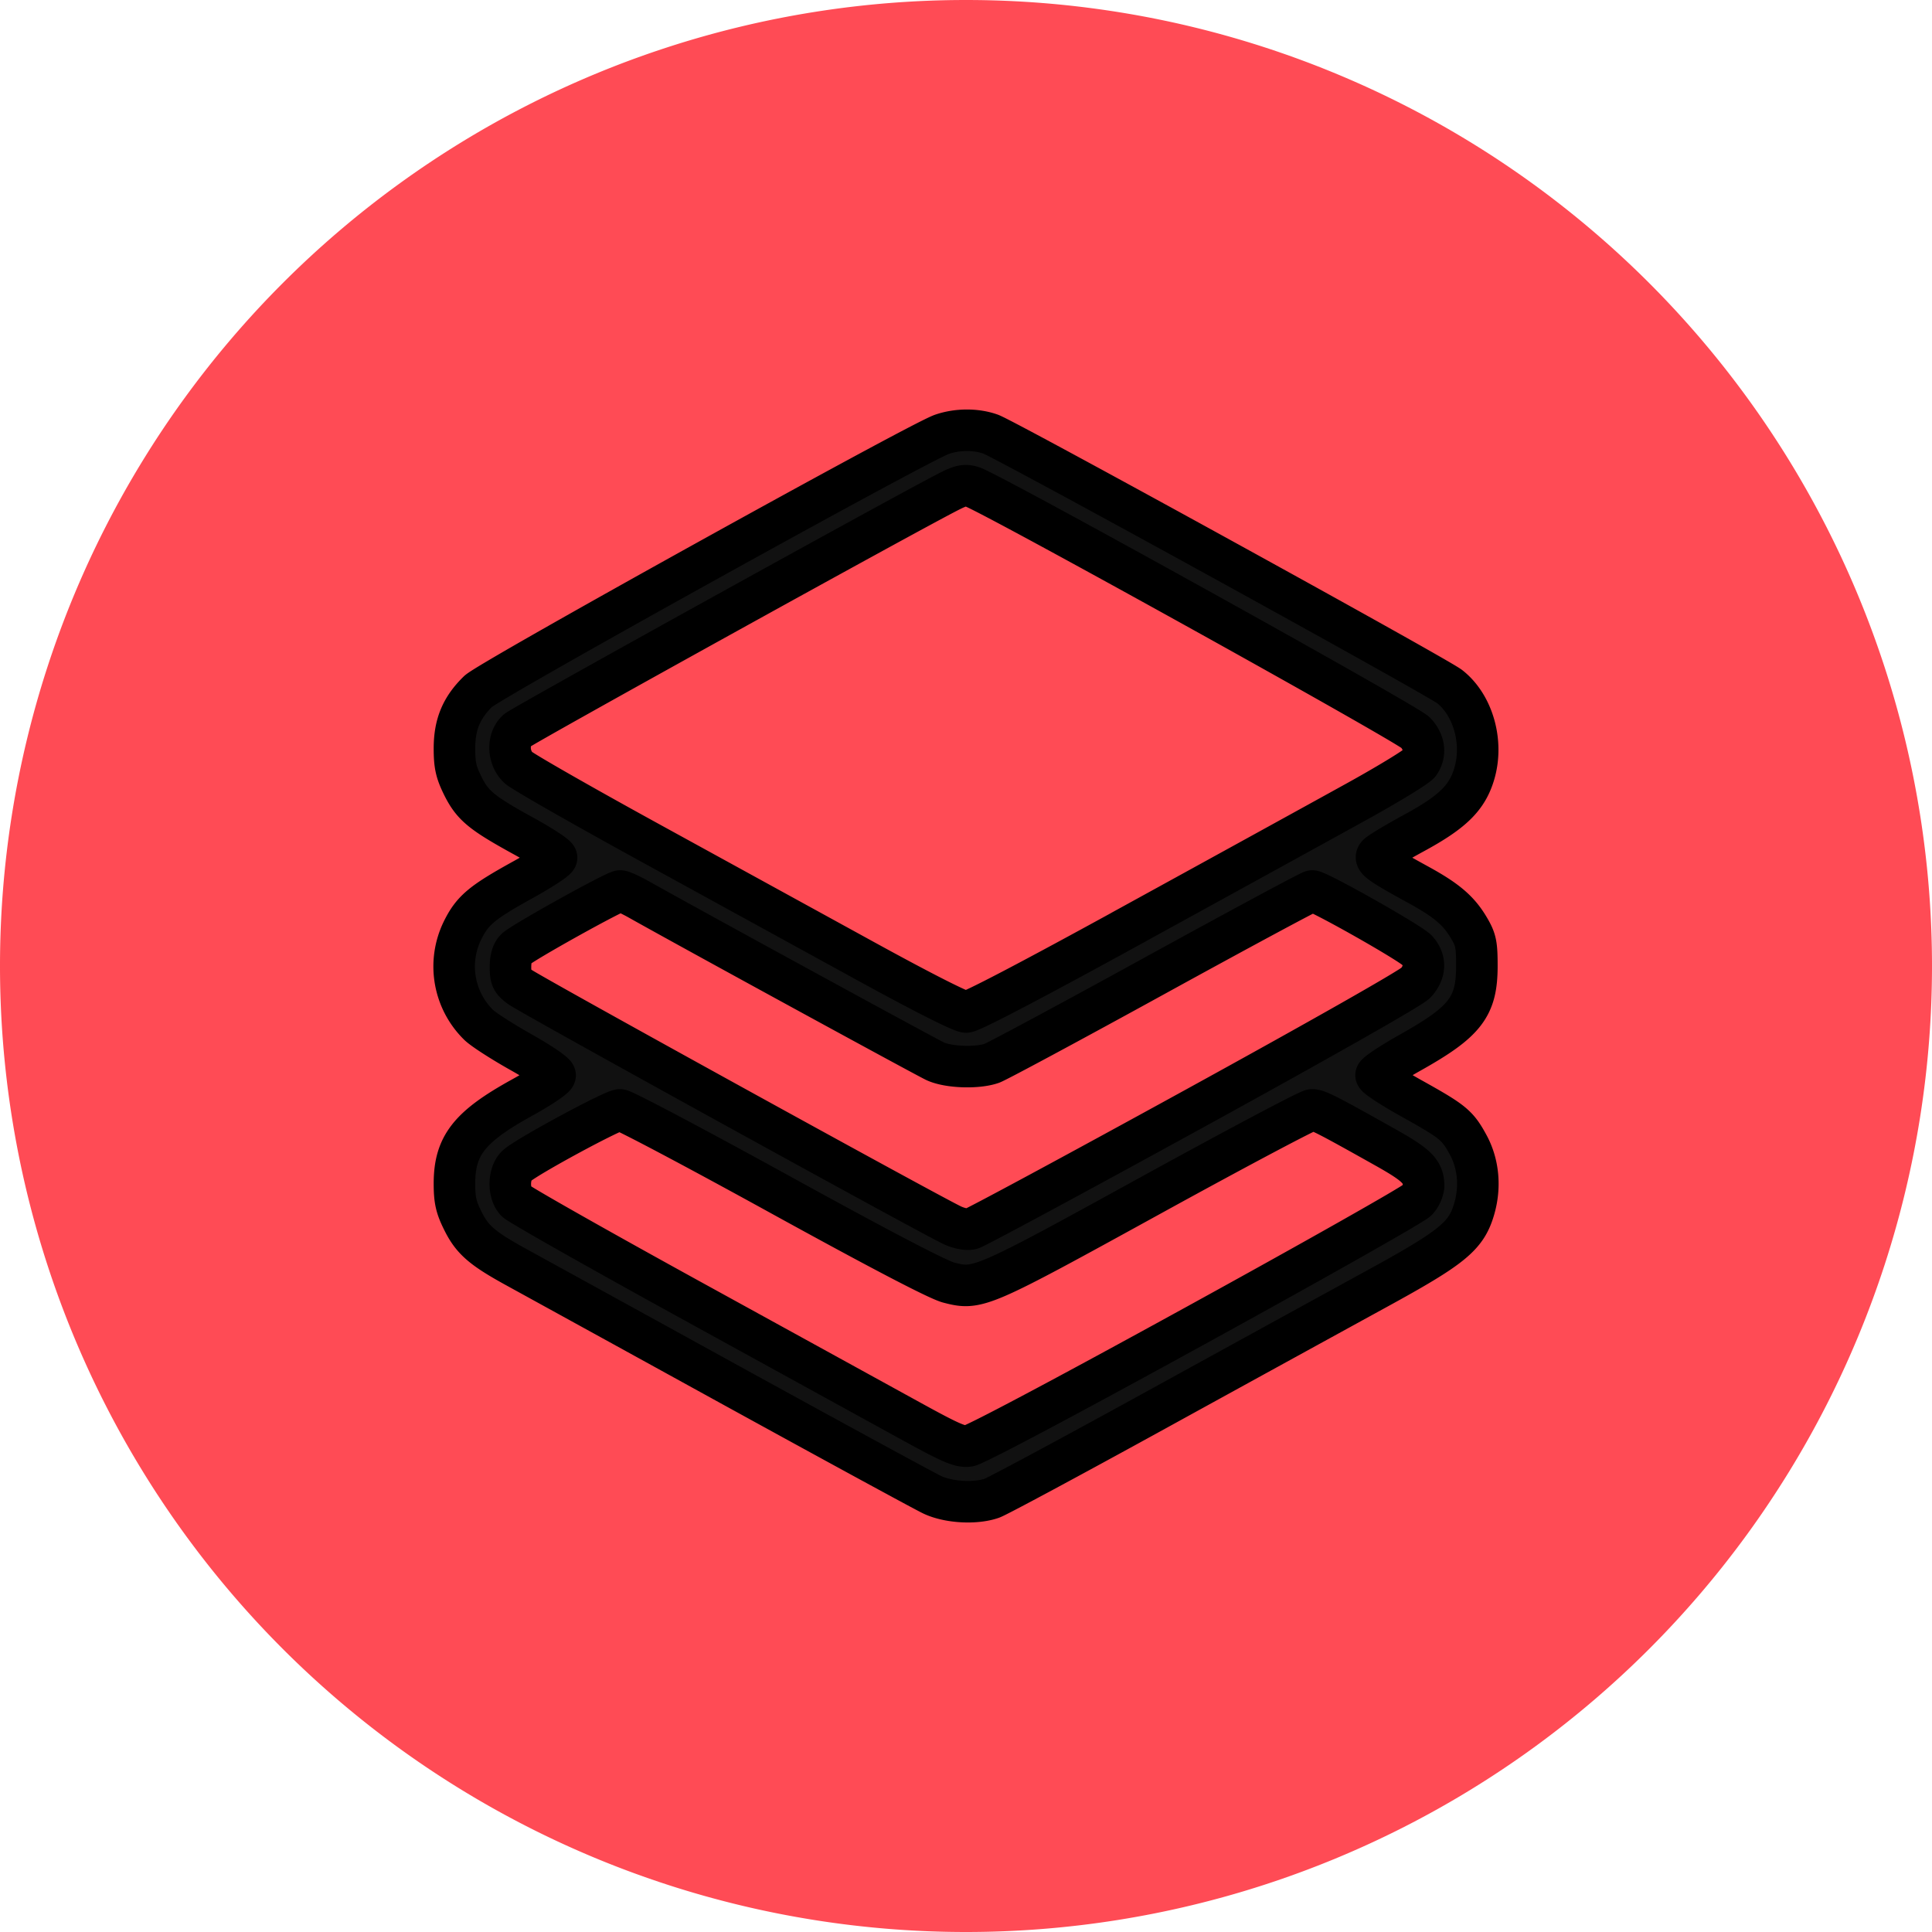 <svg xmlns="http://www.w3.org/2000/svg" width="40" height="40" fill="none"><g clip-path="url(#a)"><path fill="#FF4B55" d="M20 40a20 20 0 1 0 0-40 20 20 0 0 0 0 40Z"/><path d="M19.306 30.95c-.164-.077-2.043-1.1-4.175-2.272a9518.947 9518.947 0 0 0-4.425-2.434c-.727-.398-.932-.576-1.13-.983-.135-.273-.167-.42-.167-.759.001-.785.31-1.176 1.398-1.776.378-.208.686-.415.686-.462 0-.047-.314-.26-.697-.475-.384-.215-.782-.47-.885-.569a1.694 1.694 0 0 1-.337-1.952c.207-.421.398-.582 1.266-1.061.375-.208.683-.41.683-.45 0-.041-.31-.244-.69-.452-.873-.48-1.052-.63-1.258-1.049-.134-.274-.166-.42-.166-.76 0-.497.144-.843.49-1.181.242-.236 9.125-5.16 9.603-5.323.32-.11.704-.111 1.005-.005.319.112 9.242 5.02 9.507 5.229.484.381.701 1.144.512 1.795-.146.502-.446.798-1.252 1.236-.377.205-.717.41-.754.454-.077.093.032.172.857.624.575.316.828.532 1.038.89.142.241.162.339.162.782 0 .848-.236 1.154-1.382 1.797-.388.218-.705.428-.705.467 0 .04.334.258.742.485.854.476.943.549 1.165.956.213.392.258.87.125 1.327-.163.563-.447.795-2.032 1.662-.754.413-2.808 1.54-4.562 2.505-1.755.965-3.282 1.786-3.394 1.824-.342.118-.893.086-1.228-.07zm5.427-3.495c2.46-1.351 4.533-2.523 4.607-2.605a.53.53 0 0 0 .134-.29c0-.3-.128-.432-.767-.792-1.227-.689-1.422-.789-1.544-.789-.068 0-1.566.795-3.33 1.765-3.527 1.94-3.587 1.967-4.192 1.81-.228-.06-1.415-.68-3.51-1.833-1.74-.958-3.222-1.742-3.294-1.742-.142 0-1.918.96-2.134 1.153-.174.156-.186.559-.021.735.062.067 1.692.99 3.623 2.052l4.524 2.487c.857.472 1.046.554 1.222.532.128-.017 1.946-.98 4.682-2.483zm-.03-4.489c2.61-1.433 4.51-2.511 4.607-2.615.202-.218.213-.47.03-.676-.134-.15-2.04-1.226-2.172-1.228-.039 0-1.501.787-3.25 1.748-1.75.962-3.273 1.78-3.384 1.82-.304.105-.892.085-1.169-.041-.196-.09-5.1-2.767-6.147-3.357-.167-.093-.336-.17-.377-.17-.106 0-2.03 1.07-2.162 1.202-.074.074-.11.197-.11.375 0 .23.026.285.194.41.205.154 8.555 4.754 8.96 4.937.143.065.298.093.388.07.082-.02 2.148-1.133 4.592-2.475zm-1.268-3.81c1.796-.986 3.85-2.116 4.563-2.51.714-.392 1.338-.772 1.387-.842.137-.195.109-.435-.075-.635-.165-.18-8.81-4.974-9.176-5.088-.152-.048-.237-.032-.477.09-.834.42-8.84 4.85-8.954 4.954-.202.184-.187.567.03.768.09.083 1.304.777 2.698 1.542l4.47 2.453c1.197.657 2 1.064 2.102 1.064.105 0 1.363-.659 3.432-1.795z" style="fill:#111;stroke-width:.86;stroke:#000;stroke-opacity:1;stroke-dasharray:none"/></g></svg>